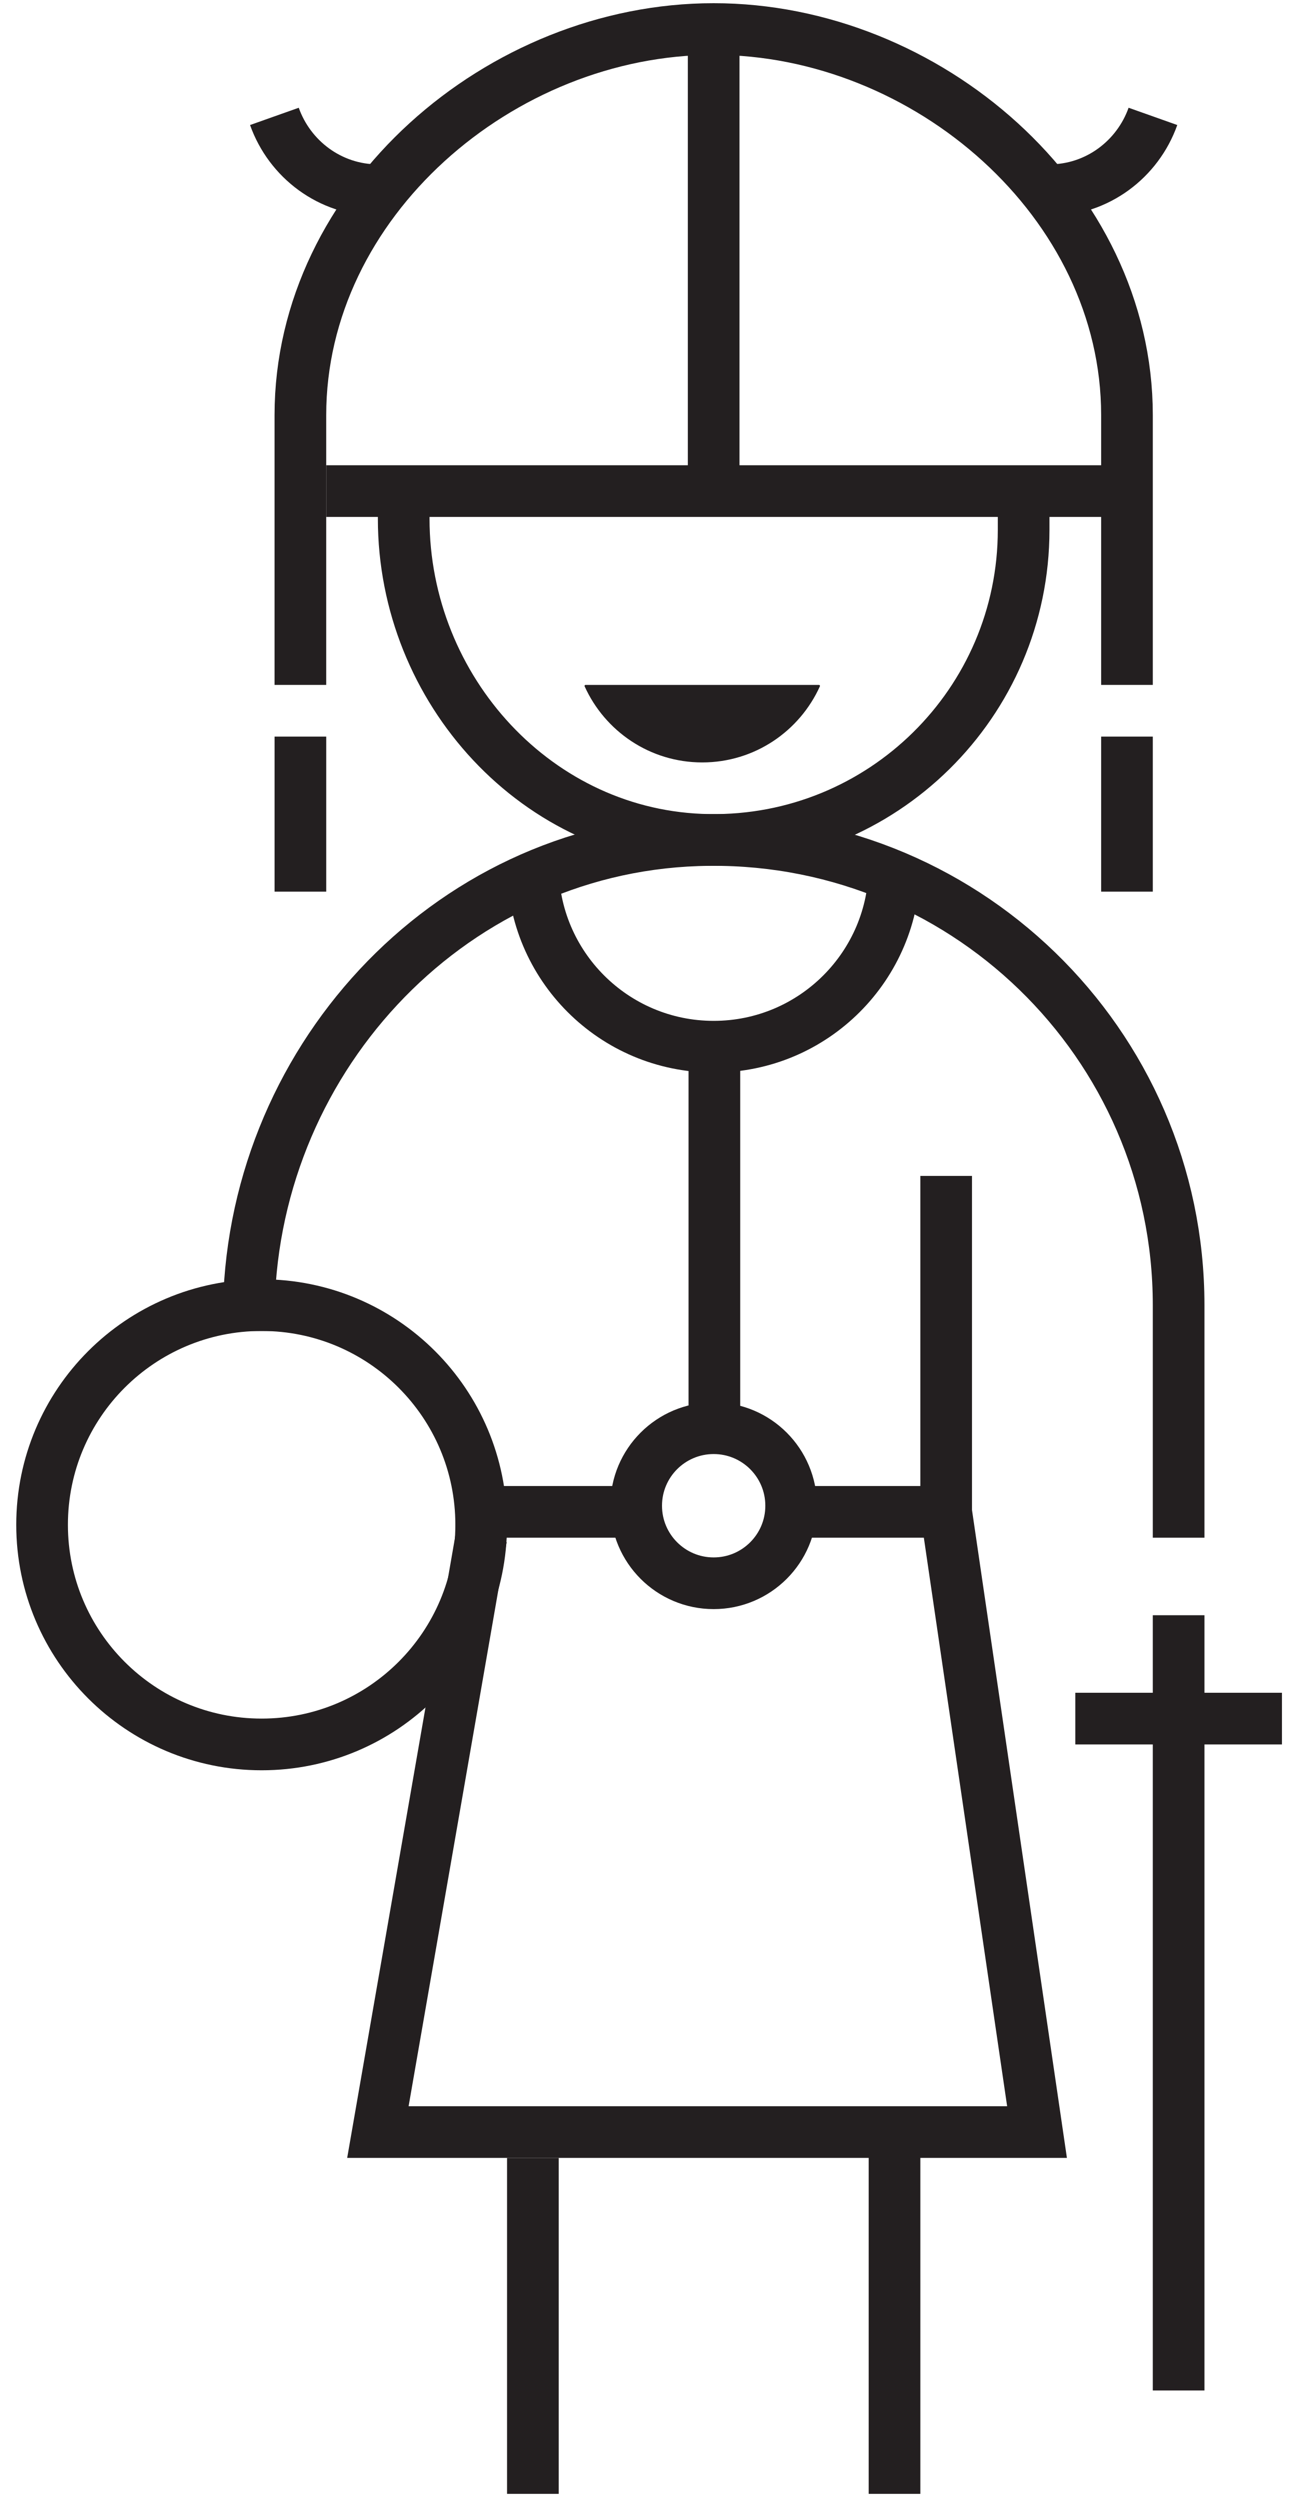 <svg width="67" height="129" viewBox="0 0 67 129" fill="none" xmlns="http://www.w3.org/2000/svg">
<path d="M30.221 35.338C30.187 35.338 30.162 35.377 30.176 35.409C31.221 37.724 33.544 39.338 36.248 39.338C38.953 39.338 41.276 37.724 42.322 35.409C42.336 35.377 42.311 35.338 42.276 35.338H30.221Z" fill="#231F20"/>
<path d="M20.838 24.672V26.762C20.838 35.599 27.749 43.199 36.583 43.336C45.537 43.476 52.838 36.26 52.838 27.338V26.005" stroke="#231F20" stroke-width="2.667" stroke-miterlimit="10"/>
<path d="M36.875 54.005V73.689" stroke="#231F20" stroke-width="2.667" stroke-miterlimit="10"/>
<path d="M46.172 44.672C46.172 49.826 41.994 54.005 36.839 54.005C31.684 54.005 27.506 49.826 27.506 44.672" stroke="#231F20" stroke-width="2.667" stroke-miterlimit="10"/>
<path d="M24.839 79.338L19.506 110.005H53.529L48.839 78.005V60.672" stroke="#231F20" stroke-width="2.667" stroke-miterlimit="10"/>
<path d="M15.505 35.338V21.42C15.505 10.417 25.836 1.498 36.838 1.498C47.841 1.498 58.172 10.417 58.172 21.42V35.338" stroke="#231F20" stroke-width="2.667" stroke-miterlimit="10"/>
<path d="M14.164 6.005C14.947 8.212 17.037 9.813 19.504 9.813" stroke="#231F20" stroke-width="2.667" stroke-miterlimit="10"/>
<path d="M59.512 6.005C58.729 8.212 56.639 9.813 54.172 9.813" stroke="#231F20" stroke-width="2.667" stroke-miterlimit="10"/>
<path d="M27.506 111.338V128.672M46.173 128.672V110.005" stroke="#231F20" stroke-width="2.667" stroke-miterlimit="10"/>
<path d="M12.838 68.672V67.959C12.838 54.92 22.975 43.793 36.007 43.353C49.641 42.892 60.838 53.808 60.838 67.338V79.338" stroke="#231F20" stroke-width="2.667" stroke-miterlimit="10"/>
<path d="M16.838 25.338H58.171" stroke="#231F20" stroke-width="2.667" stroke-miterlimit="10"/>
<path d="M36.838 1.498V24.671" stroke="#231F20" stroke-width="2.667" stroke-miterlimit="10"/>
<path d="M15.506 38.005V46.005" stroke="#231F20" stroke-width="2.667" stroke-miterlimit="10"/>
<path d="M58.172 38.005V46.005" stroke="#231F20" stroke-width="2.667" stroke-miterlimit="10"/>
<path d="M32.838 77.689C32.838 79.898 34.629 81.689 36.838 81.689C39.047 81.689 40.838 79.898 40.838 77.689C40.838 75.479 39.047 73.689 36.838 73.689C34.629 73.689 32.838 75.479 32.838 77.689Z" stroke="#231F20" stroke-width="2.667" stroke-miterlimit="10"/>
<path d="M40.838 78.005H48.838" stroke="#231F20" stroke-width="2.667" stroke-miterlimit="10"/>
<path d="M23.505 78.005H32.839" stroke="#231F20" stroke-width="2.667" stroke-miterlimit="10"/>
<path d="M24.838 78.672C24.838 84.93 19.764 90.005 13.505 90.005C7.247 90.005 2.172 84.93 2.172 78.672C2.172 72.413 7.247 67.338 13.505 67.338C19.764 67.338 24.838 72.413 24.838 78.672Z" stroke="#231F20" stroke-width="2.667" stroke-miterlimit="10"/>
<path d="M60.838 83.338V123.338" stroke="#231F20" stroke-width="2.667" stroke-miterlimit="10"/>
<path d="M55.506 88.672H66.172" stroke="#231F20" stroke-width="2.667" stroke-miterlimit="10"/>
</svg>

